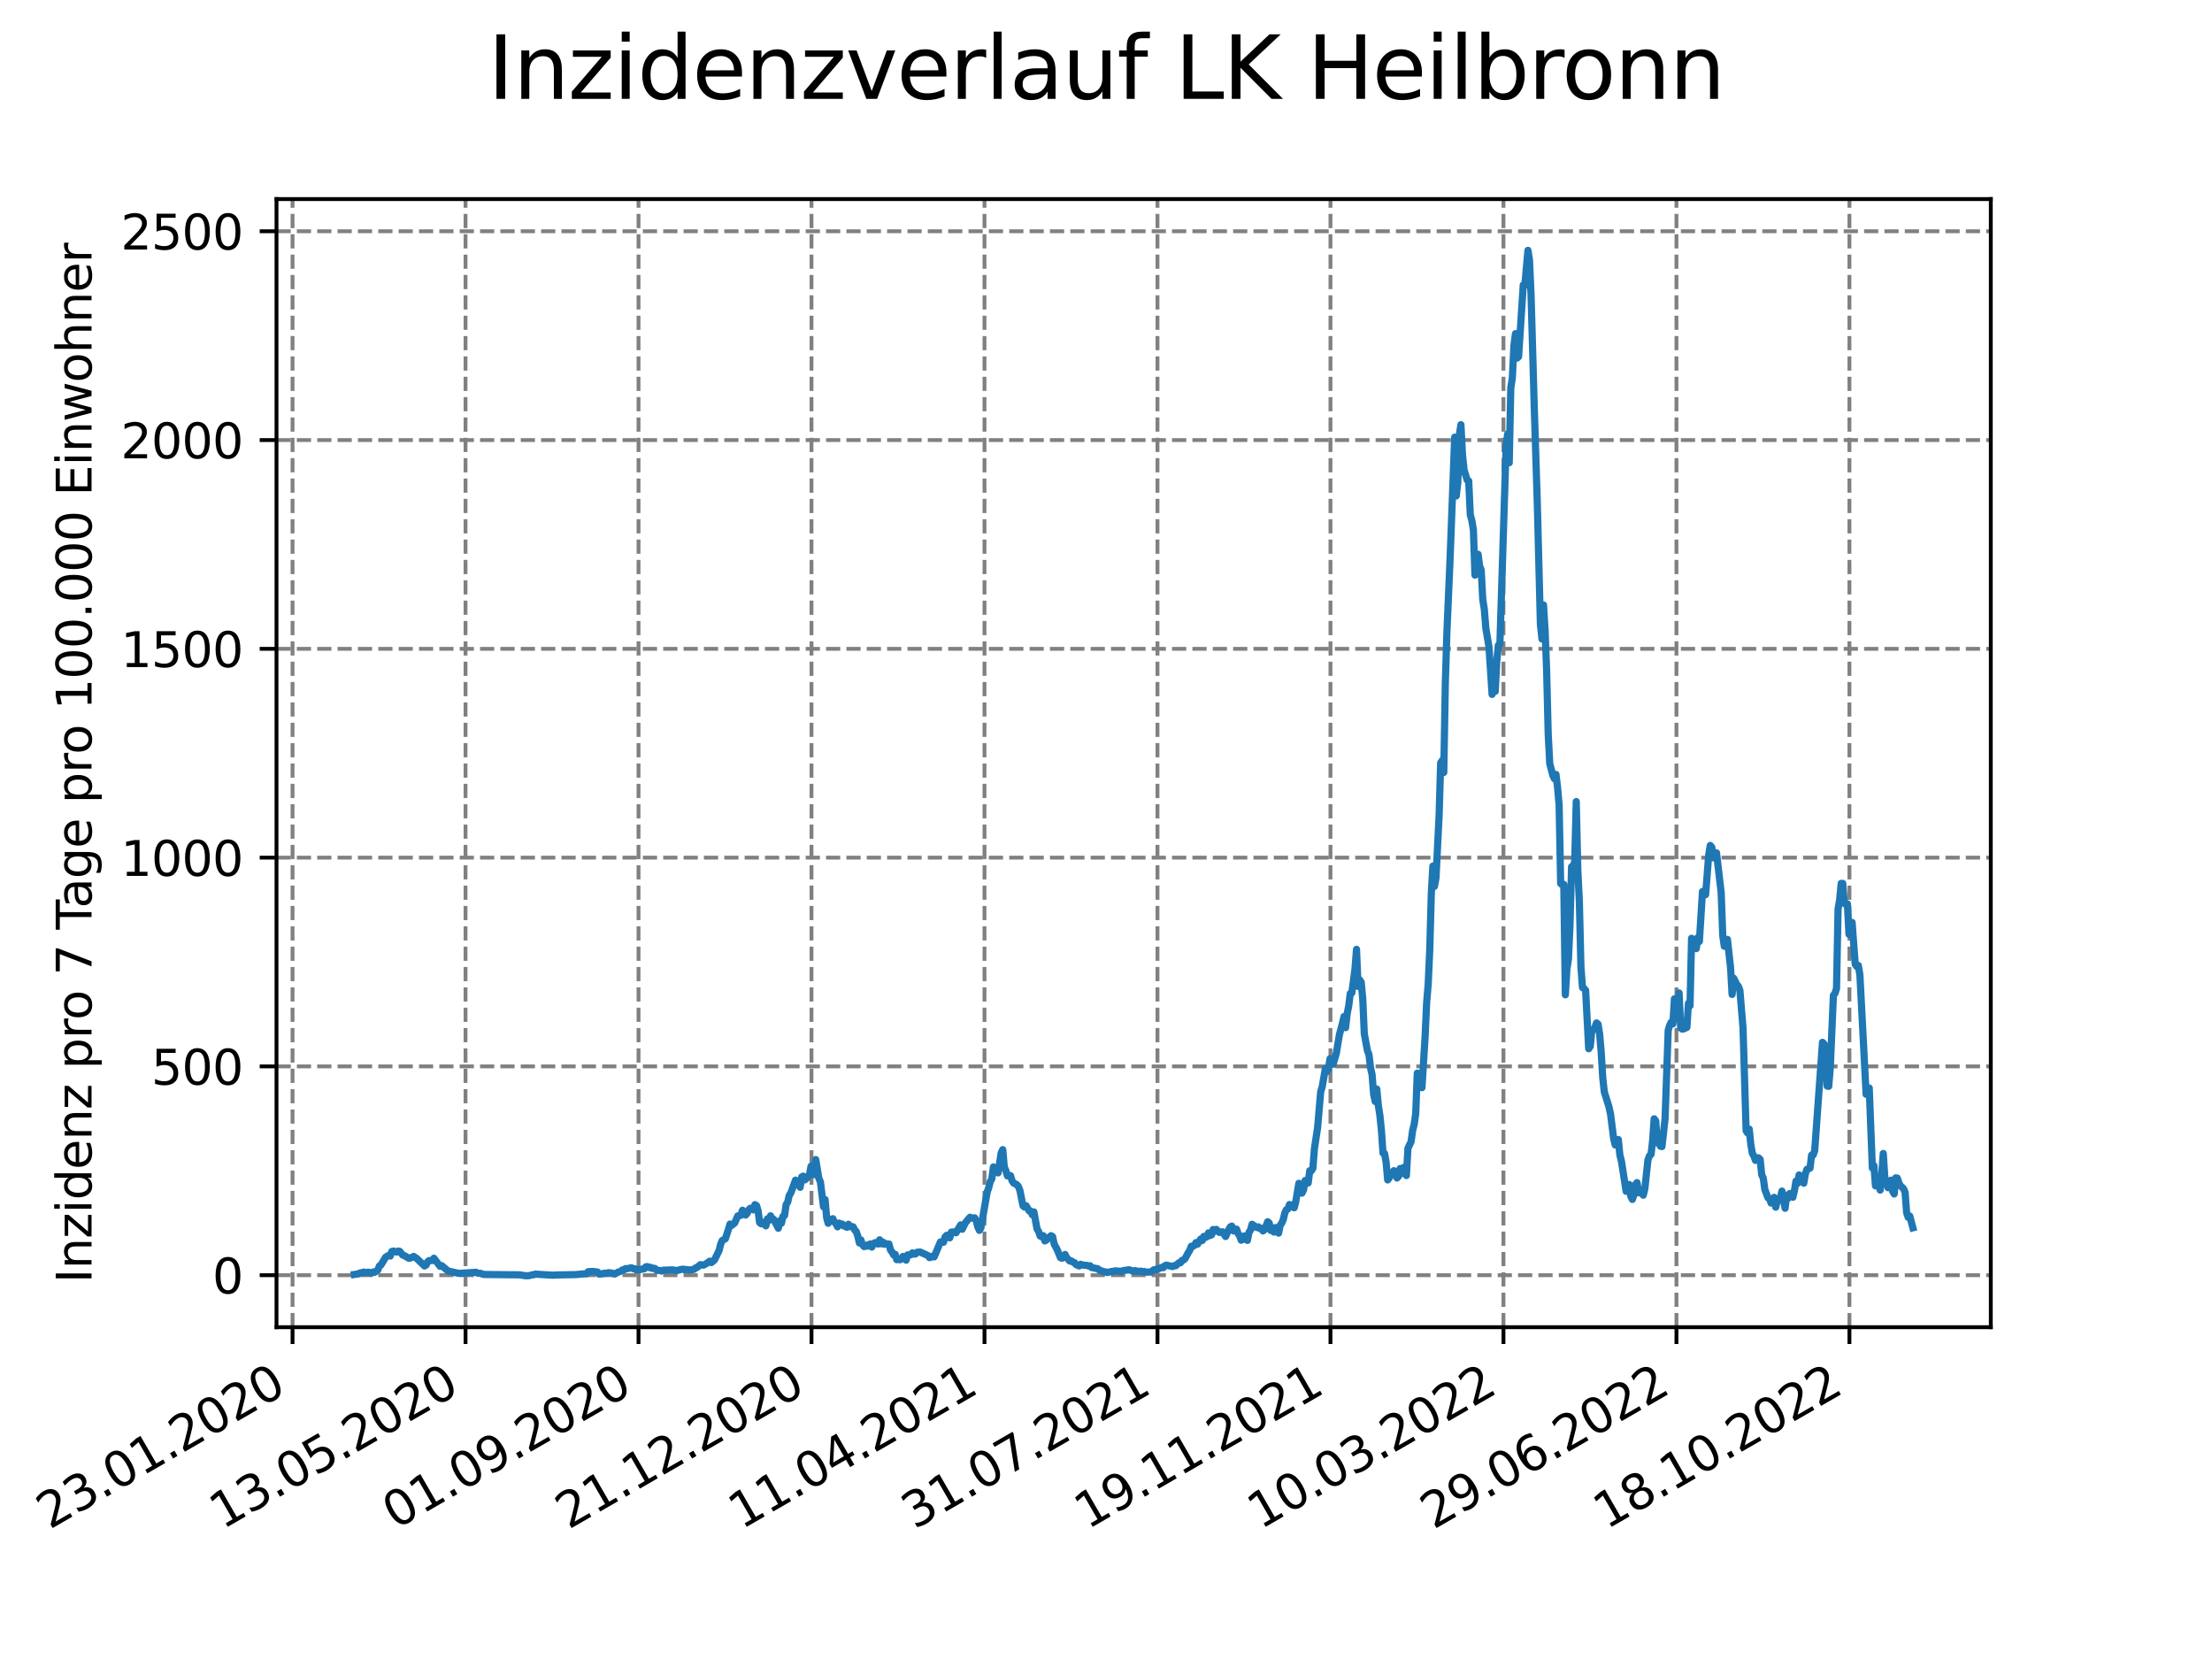 <?xml version="1.0" encoding="utf-8" standalone="no"?>
<!DOCTYPE svg PUBLIC "-//W3C//DTD SVG 1.1//EN"
  "http://www.w3.org/Graphics/SVG/1.1/DTD/svg11.dtd">
<svg xmlns:xlink="http://www.w3.org/1999/xlink" width="460.8pt" height="345.6pt" viewBox="0 0 460.8 345.6" xmlns="http://www.w3.org/2000/svg" version="1.1">
 <defs>
  <style type="text/css">*{stroke-linejoin: round; stroke-linecap: butt}</style>
 </defs>
 <g id="figure_1">
  <g id="patch_1">
   <path d="M 0 345.6 
L 460.8 345.6 
L 460.8 0 
L 0 0 
z
" style="fill: #ffffff"/>
  </g>
  <g id="axes_1">
   <g id="patch_2">
    <path d="M 57.6 276.48 
L 414.72 276.48 
L 414.72 41.472 
L 57.6 41.472 
z
" style="fill: #ffffff"/>
   </g>
   <g id="matplotlib.axis_1">
    <g id="xtick_1">
     <g id="line2d_1">
      <path d="M 60.941 276.48 
L 60.941 41.472 
" clip-path="url(#p6687c21fac)" style="fill: none; stroke-dasharray: 2.96,1.28; stroke-dashoffset: 0; stroke: #808080; stroke-width: 0.8"/>
     </g>
     <g id="line2d_2">
      <defs>
       <path id="mf6ebdfd0e2" d="M 0 0 
L 0 3.5 
" style="stroke: #000000; stroke-width: 0.8"/>
      </defs>
      <g>
       <use xlink:href="#mf6ebdfd0e2" x="60.941" y="276.48" style="stroke: #000000; stroke-width: 0.8"/>
      </g>
     </g>
     <g id="text_1">
      <!-- 23.01.2020 -->
      <g transform="translate(10.316 318.689) rotate(-30) scale(0.1 -0.1)">
       <defs>
        <path id="DejaVuSans-32" d="M 1228 531 
L 3431 531 
L 3431 0 
L 469 0 
L 469 531 
Q 828 903 1448 1529 
Q 2069 2156 2228 2338 
Q 2531 2678 2651 2914 
Q 2772 3150 2772 3378 
Q 2772 3750 2511 3984 
Q 2250 4219 1831 4219 
Q 1534 4219 1204 4116 
Q 875 4013 500 3803 
L 500 4441 
Q 881 4594 1212 4672 
Q 1544 4750 1819 4750 
Q 2544 4750 2975 4387 
Q 3406 4025 3406 3419 
Q 3406 3131 3298 2873 
Q 3191 2616 2906 2266 
Q 2828 2175 2409 1742 
Q 1991 1309 1228 531 
z
" transform="scale(0.016)"/>
        <path id="DejaVuSans-33" d="M 2597 2516 
Q 3050 2419 3304 2112 
Q 3559 1806 3559 1356 
Q 3559 666 3084 287 
Q 2609 -91 1734 -91 
Q 1441 -91 1130 -33 
Q 819 25 488 141 
L 488 750 
Q 750 597 1062 519 
Q 1375 441 1716 441 
Q 2309 441 2620 675 
Q 2931 909 2931 1356 
Q 2931 1769 2642 2001 
Q 2353 2234 1838 2234 
L 1294 2234 
L 1294 2753 
L 1863 2753 
Q 2328 2753 2575 2939 
Q 2822 3125 2822 3475 
Q 2822 3834 2567 4026 
Q 2313 4219 1838 4219 
Q 1578 4219 1281 4162 
Q 984 4106 628 3988 
L 628 4550 
Q 988 4650 1302 4700 
Q 1616 4750 1894 4750 
Q 2613 4750 3031 4423 
Q 3450 4097 3450 3541 
Q 3450 3153 3228 2886 
Q 3006 2619 2597 2516 
z
" transform="scale(0.016)"/>
        <path id="DejaVuSans-2e" d="M 684 794 
L 1344 794 
L 1344 0 
L 684 0 
L 684 794 
z
" transform="scale(0.016)"/>
        <path id="DejaVuSans-30" d="M 2034 4250 
Q 1547 4250 1301 3770 
Q 1056 3291 1056 2328 
Q 1056 1369 1301 889 
Q 1547 409 2034 409 
Q 2525 409 2770 889 
Q 3016 1369 3016 2328 
Q 3016 3291 2770 3770 
Q 2525 4250 2034 4250 
z
M 2034 4750 
Q 2819 4750 3233 4129 
Q 3647 3509 3647 2328 
Q 3647 1150 3233 529 
Q 2819 -91 2034 -91 
Q 1250 -91 836 529 
Q 422 1150 422 2328 
Q 422 3509 836 4129 
Q 1250 4750 2034 4750 
z
" transform="scale(0.016)"/>
        <path id="DejaVuSans-31" d="M 794 531 
L 1825 531 
L 1825 4091 
L 703 3866 
L 703 4441 
L 1819 4666 
L 2450 4666 
L 2450 531 
L 3481 531 
L 3481 0 
L 794 0 
L 794 531 
z
" transform="scale(0.016)"/>
       </defs>
       <use xlink:href="#DejaVuSans-32"/>
       <use xlink:href="#DejaVuSans-33" x="63.623"/>
       <use xlink:href="#DejaVuSans-2e" x="127.246"/>
       <use xlink:href="#DejaVuSans-30" x="159.033"/>
       <use xlink:href="#DejaVuSans-31" x="222.656"/>
       <use xlink:href="#DejaVuSans-2e" x="286.279"/>
       <use xlink:href="#DejaVuSans-32" x="318.066"/>
       <use xlink:href="#DejaVuSans-30" x="381.689"/>
       <use xlink:href="#DejaVuSans-32" x="445.312"/>
       <use xlink:href="#DejaVuSans-30" x="508.936"/>
      </g>
     </g>
    </g>
    <g id="xtick_2">
     <g id="line2d_3">
      <path d="M 96.978 276.48 
L 96.978 41.472 
" clip-path="url(#p6687c21fac)" style="fill: none; stroke-dasharray: 2.96,1.28; stroke-dashoffset: 0; stroke: #808080; stroke-width: 0.8"/>
     </g>
     <g id="line2d_4">
      <g>
       <use xlink:href="#mf6ebdfd0e2" x="96.978" y="276.48" style="stroke: #000000; stroke-width: 0.8"/>
      </g>
     </g>
     <g id="text_2">
      <!-- 13.05.2020 -->
      <g transform="translate(46.353 318.689) rotate(-30) scale(0.1 -0.1)">
       <defs>
        <path id="DejaVuSans-35" d="M 691 4666 
L 3169 4666 
L 3169 4134 
L 1269 4134 
L 1269 2991 
Q 1406 3038 1543 3061 
Q 1681 3084 1819 3084 
Q 2600 3084 3056 2656 
Q 3513 2228 3513 1497 
Q 3513 744 3044 326 
Q 2575 -91 1722 -91 
Q 1428 -91 1123 -41 
Q 819 9 494 109 
L 494 744 
Q 775 591 1075 516 
Q 1375 441 1709 441 
Q 2250 441 2565 725 
Q 2881 1009 2881 1497 
Q 2881 1984 2565 2268 
Q 2250 2553 1709 2553 
Q 1456 2553 1204 2497 
Q 953 2441 691 2322 
L 691 4666 
z
" transform="scale(0.016)"/>
       </defs>
       <use xlink:href="#DejaVuSans-31"/>
       <use xlink:href="#DejaVuSans-33" x="63.623"/>
       <use xlink:href="#DejaVuSans-2e" x="127.246"/>
       <use xlink:href="#DejaVuSans-30" x="159.033"/>
       <use xlink:href="#DejaVuSans-35" x="222.656"/>
       <use xlink:href="#DejaVuSans-2e" x="286.279"/>
       <use xlink:href="#DejaVuSans-32" x="318.066"/>
       <use xlink:href="#DejaVuSans-30" x="381.689"/>
       <use xlink:href="#DejaVuSans-32" x="445.312"/>
       <use xlink:href="#DejaVuSans-30" x="508.936"/>
      </g>
     </g>
    </g>
    <g id="xtick_3">
     <g id="line2d_5">
      <path d="M 133.015 276.48 
L 133.015 41.472 
" clip-path="url(#p6687c21fac)" style="fill: none; stroke-dasharray: 2.96,1.28; stroke-dashoffset: 0; stroke: #808080; stroke-width: 0.8"/>
     </g>
     <g id="line2d_6">
      <g>
       <use xlink:href="#mf6ebdfd0e2" x="133.015" y="276.48" style="stroke: #000000; stroke-width: 0.8"/>
      </g>
     </g>
     <g id="text_3">
      <!-- 01.09.2020 -->
      <g transform="translate(82.389 318.689) rotate(-30) scale(0.1 -0.1)">
       <defs>
        <path id="DejaVuSans-39" d="M 703 97 
L 703 672 
Q 941 559 1184 500 
Q 1428 441 1663 441 
Q 2288 441 2617 861 
Q 2947 1281 2994 2138 
Q 2813 1869 2534 1725 
Q 2256 1581 1919 1581 
Q 1219 1581 811 2004 
Q 403 2428 403 3163 
Q 403 3881 828 4315 
Q 1253 4750 1959 4750 
Q 2769 4750 3195 4129 
Q 3622 3509 3622 2328 
Q 3622 1225 3098 567 
Q 2575 -91 1691 -91 
Q 1453 -91 1209 -44 
Q 966 3 703 97 
z
M 1959 2075 
Q 2384 2075 2632 2365 
Q 2881 2656 2881 3163 
Q 2881 3666 2632 3958 
Q 2384 4250 1959 4250 
Q 1534 4250 1286 3958 
Q 1038 3666 1038 3163 
Q 1038 2656 1286 2365 
Q 1534 2075 1959 2075 
z
" transform="scale(0.016)"/>
       </defs>
       <use xlink:href="#DejaVuSans-30"/>
       <use xlink:href="#DejaVuSans-31" x="63.623"/>
       <use xlink:href="#DejaVuSans-2e" x="127.246"/>
       <use xlink:href="#DejaVuSans-30" x="159.033"/>
       <use xlink:href="#DejaVuSans-39" x="222.656"/>
       <use xlink:href="#DejaVuSans-2e" x="286.279"/>
       <use xlink:href="#DejaVuSans-32" x="318.066"/>
       <use xlink:href="#DejaVuSans-30" x="381.689"/>
       <use xlink:href="#DejaVuSans-32" x="445.312"/>
       <use xlink:href="#DejaVuSans-30" x="508.936"/>
      </g>
     </g>
    </g>
    <g id="xtick_4">
     <g id="line2d_7">
      <path d="M 169.051 276.48 
L 169.051 41.472 
" clip-path="url(#p6687c21fac)" style="fill: none; stroke-dasharray: 2.96,1.28; stroke-dashoffset: 0; stroke: #808080; stroke-width: 0.8"/>
     </g>
     <g id="line2d_8">
      <g>
       <use xlink:href="#mf6ebdfd0e2" x="169.051" y="276.48" style="stroke: #000000; stroke-width: 0.8"/>
      </g>
     </g>
     <g id="text_4">
      <!-- 21.12.2020 -->
      <g transform="translate(118.426 318.689) rotate(-30) scale(0.1 -0.1)">
       <use xlink:href="#DejaVuSans-32"/>
       <use xlink:href="#DejaVuSans-31" x="63.623"/>
       <use xlink:href="#DejaVuSans-2e" x="127.246"/>
       <use xlink:href="#DejaVuSans-31" x="159.033"/>
       <use xlink:href="#DejaVuSans-32" x="222.656"/>
       <use xlink:href="#DejaVuSans-2e" x="286.279"/>
       <use xlink:href="#DejaVuSans-32" x="318.066"/>
       <use xlink:href="#DejaVuSans-30" x="381.689"/>
       <use xlink:href="#DejaVuSans-32" x="445.312"/>
       <use xlink:href="#DejaVuSans-30" x="508.936"/>
      </g>
     </g>
    </g>
    <g id="xtick_5">
     <g id="line2d_9">
      <path d="M 205.088 276.48 
L 205.088 41.472 
" clip-path="url(#p6687c21fac)" style="fill: none; stroke-dasharray: 2.96,1.28; stroke-dashoffset: 0; stroke: #808080; stroke-width: 0.8"/>
     </g>
     <g id="line2d_10">
      <g>
       <use xlink:href="#mf6ebdfd0e2" x="205.088" y="276.48" style="stroke: #000000; stroke-width: 0.8"/>
      </g>
     </g>
     <g id="text_5">
      <!-- 11.04.2021 -->
      <g transform="translate(154.463 318.689) rotate(-30) scale(0.1 -0.1)">
       <defs>
        <path id="DejaVuSans-34" d="M 2419 4116 
L 825 1625 
L 2419 1625 
L 2419 4116 
z
M 2253 4666 
L 3047 4666 
L 3047 1625 
L 3713 1625 
L 3713 1100 
L 3047 1100 
L 3047 0 
L 2419 0 
L 2419 1100 
L 313 1100 
L 313 1709 
L 2253 4666 
z
" transform="scale(0.016)"/>
       </defs>
       <use xlink:href="#DejaVuSans-31"/>
       <use xlink:href="#DejaVuSans-31" x="63.623"/>
       <use xlink:href="#DejaVuSans-2e" x="127.246"/>
       <use xlink:href="#DejaVuSans-30" x="159.033"/>
       <use xlink:href="#DejaVuSans-34" x="222.656"/>
       <use xlink:href="#DejaVuSans-2e" x="286.279"/>
       <use xlink:href="#DejaVuSans-32" x="318.066"/>
       <use xlink:href="#DejaVuSans-30" x="381.689"/>
       <use xlink:href="#DejaVuSans-32" x="445.312"/>
       <use xlink:href="#DejaVuSans-31" x="508.936"/>
      </g>
     </g>
    </g>
    <g id="xtick_6">
     <g id="line2d_11">
      <path d="M 241.125 276.48 
L 241.125 41.472 
" clip-path="url(#p6687c21fac)" style="fill: none; stroke-dasharray: 2.96,1.28; stroke-dashoffset: 0; stroke: #808080; stroke-width: 0.8"/>
     </g>
     <g id="line2d_12">
      <g>
       <use xlink:href="#mf6ebdfd0e2" x="241.125" y="276.48" style="stroke: #000000; stroke-width: 0.8"/>
      </g>
     </g>
     <g id="text_6">
      <!-- 31.07.2021 -->
      <g transform="translate(190.499 318.689) rotate(-30) scale(0.1 -0.1)">
       <defs>
        <path id="DejaVuSans-37" d="M 525 4666 
L 3525 4666 
L 3525 4397 
L 1831 0 
L 1172 0 
L 2766 4134 
L 525 4134 
L 525 4666 
z
" transform="scale(0.016)"/>
       </defs>
       <use xlink:href="#DejaVuSans-33"/>
       <use xlink:href="#DejaVuSans-31" x="63.623"/>
       <use xlink:href="#DejaVuSans-2e" x="127.246"/>
       <use xlink:href="#DejaVuSans-30" x="159.033"/>
       <use xlink:href="#DejaVuSans-37" x="222.656"/>
       <use xlink:href="#DejaVuSans-2e" x="286.279"/>
       <use xlink:href="#DejaVuSans-32" x="318.066"/>
       <use xlink:href="#DejaVuSans-30" x="381.689"/>
       <use xlink:href="#DejaVuSans-32" x="445.312"/>
       <use xlink:href="#DejaVuSans-31" x="508.936"/>
      </g>
     </g>
    </g>
    <g id="xtick_7">
     <g id="line2d_13">
      <path d="M 277.161 276.48 
L 277.161 41.472 
" clip-path="url(#p6687c21fac)" style="fill: none; stroke-dasharray: 2.96,1.28; stroke-dashoffset: 0; stroke: #808080; stroke-width: 0.8"/>
     </g>
     <g id="line2d_14">
      <g>
       <use xlink:href="#mf6ebdfd0e2" x="277.161" y="276.48" style="stroke: #000000; stroke-width: 0.8"/>
      </g>
     </g>
     <g id="text_7">
      <!-- 19.11.2021 -->
      <g transform="translate(226.536 318.689) rotate(-30) scale(0.1 -0.1)">
       <use xlink:href="#DejaVuSans-31"/>
       <use xlink:href="#DejaVuSans-39" x="63.623"/>
       <use xlink:href="#DejaVuSans-2e" x="127.246"/>
       <use xlink:href="#DejaVuSans-31" x="159.033"/>
       <use xlink:href="#DejaVuSans-31" x="222.656"/>
       <use xlink:href="#DejaVuSans-2e" x="286.279"/>
       <use xlink:href="#DejaVuSans-32" x="318.066"/>
       <use xlink:href="#DejaVuSans-30" x="381.689"/>
       <use xlink:href="#DejaVuSans-32" x="445.312"/>
       <use xlink:href="#DejaVuSans-31" x="508.936"/>
      </g>
     </g>
    </g>
    <g id="xtick_8">
     <g id="line2d_15">
      <path d="M 313.198 276.48 
L 313.198 41.472 
" clip-path="url(#p6687c21fac)" style="fill: none; stroke-dasharray: 2.96,1.28; stroke-dashoffset: 0; stroke: #808080; stroke-width: 0.8"/>
     </g>
     <g id="line2d_16">
      <g>
       <use xlink:href="#mf6ebdfd0e2" x="313.198" y="276.48" style="stroke: #000000; stroke-width: 0.8"/>
      </g>
     </g>
     <g id="text_8">
      <!-- 10.03.2022 -->
      <g transform="translate(262.573 318.689) rotate(-30) scale(0.1 -0.1)">
       <use xlink:href="#DejaVuSans-31"/>
       <use xlink:href="#DejaVuSans-30" x="63.623"/>
       <use xlink:href="#DejaVuSans-2e" x="127.246"/>
       <use xlink:href="#DejaVuSans-30" x="159.033"/>
       <use xlink:href="#DejaVuSans-33" x="222.656"/>
       <use xlink:href="#DejaVuSans-2e" x="286.279"/>
       <use xlink:href="#DejaVuSans-32" x="318.066"/>
       <use xlink:href="#DejaVuSans-30" x="381.689"/>
       <use xlink:href="#DejaVuSans-32" x="445.312"/>
       <use xlink:href="#DejaVuSans-32" x="508.936"/>
      </g>
     </g>
    </g>
    <g id="xtick_9">
     <g id="line2d_17">
      <path d="M 349.234 276.48 
L 349.234 41.472 
" clip-path="url(#p6687c21fac)" style="fill: none; stroke-dasharray: 2.96,1.28; stroke-dashoffset: 0; stroke: #808080; stroke-width: 0.8"/>
     </g>
     <g id="line2d_18">
      <g>
       <use xlink:href="#mf6ebdfd0e2" x="349.234" y="276.48" style="stroke: #000000; stroke-width: 0.8"/>
      </g>
     </g>
     <g id="text_9">
      <!-- 29.06.2022 -->
      <g transform="translate(298.609 318.689) rotate(-30) scale(0.1 -0.1)">
       <defs>
        <path id="DejaVuSans-36" d="M 2113 2584 
Q 1688 2584 1439 2293 
Q 1191 2003 1191 1497 
Q 1191 994 1439 701 
Q 1688 409 2113 409 
Q 2538 409 2786 701 
Q 3034 994 3034 1497 
Q 3034 2003 2786 2293 
Q 2538 2584 2113 2584 
z
M 3366 4563 
L 3366 3988 
Q 3128 4100 2886 4159 
Q 2644 4219 2406 4219 
Q 1781 4219 1451 3797 
Q 1122 3375 1075 2522 
Q 1259 2794 1537 2939 
Q 1816 3084 2150 3084 
Q 2853 3084 3261 2657 
Q 3669 2231 3669 1497 
Q 3669 778 3244 343 
Q 2819 -91 2113 -91 
Q 1303 -91 875 529 
Q 447 1150 447 2328 
Q 447 3434 972 4092 
Q 1497 4750 2381 4750 
Q 2619 4750 2861 4703 
Q 3103 4656 3366 4563 
z
" transform="scale(0.016)"/>
       </defs>
       <use xlink:href="#DejaVuSans-32"/>
       <use xlink:href="#DejaVuSans-39" x="63.623"/>
       <use xlink:href="#DejaVuSans-2e" x="127.246"/>
       <use xlink:href="#DejaVuSans-30" x="159.033"/>
       <use xlink:href="#DejaVuSans-36" x="222.656"/>
       <use xlink:href="#DejaVuSans-2e" x="286.279"/>
       <use xlink:href="#DejaVuSans-32" x="318.066"/>
       <use xlink:href="#DejaVuSans-30" x="381.689"/>
       <use xlink:href="#DejaVuSans-32" x="445.312"/>
       <use xlink:href="#DejaVuSans-32" x="508.936"/>
      </g>
     </g>
    </g>
    <g id="xtick_10">
     <g id="line2d_19">
      <path d="M 385.271 276.48 
L 385.271 41.472 
" clip-path="url(#p6687c21fac)" style="fill: none; stroke-dasharray: 2.96,1.28; stroke-dashoffset: 0; stroke: #808080; stroke-width: 0.8"/>
     </g>
     <g id="line2d_20">
      <g>
       <use xlink:href="#mf6ebdfd0e2" x="385.271" y="276.48" style="stroke: #000000; stroke-width: 0.8"/>
      </g>
     </g>
     <g id="text_10">
      <!-- 18.10.2022 -->
      <g transform="translate(334.646 318.689) rotate(-30) scale(0.1 -0.1)">
       <defs>
        <path id="DejaVuSans-38" d="M 2034 2216 
Q 1584 2216 1326 1975 
Q 1069 1734 1069 1313 
Q 1069 891 1326 650 
Q 1584 409 2034 409 
Q 2484 409 2743 651 
Q 3003 894 3003 1313 
Q 3003 1734 2745 1975 
Q 2488 2216 2034 2216 
z
M 1403 2484 
Q 997 2584 770 2862 
Q 544 3141 544 3541 
Q 544 4100 942 4425 
Q 1341 4750 2034 4750 
Q 2731 4750 3128 4425 
Q 3525 4100 3525 3541 
Q 3525 3141 3298 2862 
Q 3072 2584 2669 2484 
Q 3125 2378 3379 2068 
Q 3634 1759 3634 1313 
Q 3634 634 3220 271 
Q 2806 -91 2034 -91 
Q 1263 -91 848 271 
Q 434 634 434 1313 
Q 434 1759 690 2068 
Q 947 2378 1403 2484 
z
M 1172 3481 
Q 1172 3119 1398 2916 
Q 1625 2713 2034 2713 
Q 2441 2713 2670 2916 
Q 2900 3119 2900 3481 
Q 2900 3844 2670 4047 
Q 2441 4250 2034 4250 
Q 1625 4250 1398 4047 
Q 1172 3844 1172 3481 
z
" transform="scale(0.016)"/>
       </defs>
       <use xlink:href="#DejaVuSans-31"/>
       <use xlink:href="#DejaVuSans-38" x="63.623"/>
       <use xlink:href="#DejaVuSans-2e" x="127.246"/>
       <use xlink:href="#DejaVuSans-31" x="159.033"/>
       <use xlink:href="#DejaVuSans-30" x="222.656"/>
       <use xlink:href="#DejaVuSans-2e" x="286.279"/>
       <use xlink:href="#DejaVuSans-32" x="318.066"/>
       <use xlink:href="#DejaVuSans-30" x="381.689"/>
       <use xlink:href="#DejaVuSans-32" x="445.312"/>
       <use xlink:href="#DejaVuSans-32" x="508.936"/>
      </g>
     </g>
    </g>
   </g>
   <g id="matplotlib.axis_2">
    <g id="ytick_1">
     <g id="line2d_21">
      <path d="M 57.6 265.646 
L 414.72 265.646 
" clip-path="url(#p6687c21fac)" style="fill: none; stroke-dasharray: 2.96,1.28; stroke-dashoffset: 0; stroke: #808080; stroke-width: 0.8"/>
     </g>
     <g id="line2d_22">
      <defs>
       <path id="m92a3083ba2" d="M 0 0 
L -3.5 0 
" style="stroke: #000000; stroke-width: 0.8"/>
      </defs>
      <g>
       <use xlink:href="#m92a3083ba2" x="57.6" y="265.646" style="stroke: #000000; stroke-width: 0.8"/>
      </g>
     </g>
     <g id="text_11">
      <!-- 0 -->
      <g transform="translate(44.237 269.446) scale(0.1 -0.1)">
       <use xlink:href="#DejaVuSans-30"/>
      </g>
     </g>
    </g>
    <g id="ytick_2">
     <g id="line2d_23">
      <path d="M 57.6 222.153 
L 414.72 222.153 
" clip-path="url(#p6687c21fac)" style="fill: none; stroke-dasharray: 2.96,1.28; stroke-dashoffset: 0; stroke: #808080; stroke-width: 0.8"/>
     </g>
     <g id="line2d_24">
      <g>
       <use xlink:href="#m92a3083ba2" x="57.6" y="222.153" style="stroke: #000000; stroke-width: 0.8"/>
      </g>
     </g>
     <g id="text_12">
      <!-- 500 -->
      <g transform="translate(31.512 225.952) scale(0.1 -0.1)">
       <use xlink:href="#DejaVuSans-35"/>
       <use xlink:href="#DejaVuSans-30" x="63.623"/>
       <use xlink:href="#DejaVuSans-30" x="127.246"/>
      </g>
     </g>
    </g>
    <g id="ytick_3">
     <g id="line2d_25">
      <path d="M 57.6 178.659 
L 414.72 178.659 
" clip-path="url(#p6687c21fac)" style="fill: none; stroke-dasharray: 2.96,1.28; stroke-dashoffset: 0; stroke: #808080; stroke-width: 0.8"/>
     </g>
     <g id="line2d_26">
      <g>
       <use xlink:href="#m92a3083ba2" x="57.6" y="178.659" style="stroke: #000000; stroke-width: 0.8"/>
      </g>
     </g>
     <g id="text_13">
      <!-- 1000 -->
      <g transform="translate(25.15 182.459) scale(0.1 -0.1)">
       <use xlink:href="#DejaVuSans-31"/>
       <use xlink:href="#DejaVuSans-30" x="63.623"/>
       <use xlink:href="#DejaVuSans-30" x="127.246"/>
       <use xlink:href="#DejaVuSans-30" x="190.869"/>
      </g>
     </g>
    </g>
    <g id="ytick_4">
     <g id="line2d_27">
      <path d="M 57.6 135.166 
L 414.72 135.166 
" clip-path="url(#p6687c21fac)" style="fill: none; stroke-dasharray: 2.96,1.28; stroke-dashoffset: 0; stroke: #808080; stroke-width: 0.8"/>
     </g>
     <g id="line2d_28">
      <g>
       <use xlink:href="#m92a3083ba2" x="57.6" y="135.166" style="stroke: #000000; stroke-width: 0.8"/>
      </g>
     </g>
     <g id="text_14">
      <!-- 1500 -->
      <g transform="translate(25.15 138.965) scale(0.1 -0.1)">
       <use xlink:href="#DejaVuSans-31"/>
       <use xlink:href="#DejaVuSans-35" x="63.623"/>
       <use xlink:href="#DejaVuSans-30" x="127.246"/>
       <use xlink:href="#DejaVuSans-30" x="190.869"/>
      </g>
     </g>
    </g>
    <g id="ytick_5">
     <g id="line2d_29">
      <path d="M 57.6 91.673 
L 414.72 91.673 
" clip-path="url(#p6687c21fac)" style="fill: none; stroke-dasharray: 2.96,1.28; stroke-dashoffset: 0; stroke: #808080; stroke-width: 0.8"/>
     </g>
     <g id="line2d_30">
      <g>
       <use xlink:href="#m92a3083ba2" x="57.6" y="91.673" style="stroke: #000000; stroke-width: 0.8"/>
      </g>
     </g>
     <g id="text_15">
      <!-- 2000 -->
      <g transform="translate(25.15 95.472) scale(0.1 -0.1)">
       <use xlink:href="#DejaVuSans-32"/>
       <use xlink:href="#DejaVuSans-30" x="63.623"/>
       <use xlink:href="#DejaVuSans-30" x="127.246"/>
       <use xlink:href="#DejaVuSans-30" x="190.869"/>
      </g>
     </g>
    </g>
    <g id="ytick_6">
     <g id="line2d_31">
      <path d="M 57.6 48.179 
L 414.72 48.179 
" clip-path="url(#p6687c21fac)" style="fill: none; stroke-dasharray: 2.96,1.28; stroke-dashoffset: 0; stroke: #808080; stroke-width: 0.8"/>
     </g>
     <g id="line2d_32">
      <g>
       <use xlink:href="#m92a3083ba2" x="57.6" y="48.179" style="stroke: #000000; stroke-width: 0.8"/>
      </g>
     </g>
     <g id="text_16">
      <!-- 2500 -->
      <g transform="translate(25.15 51.979) scale(0.1 -0.1)">
       <use xlink:href="#DejaVuSans-32"/>
       <use xlink:href="#DejaVuSans-35" x="63.623"/>
       <use xlink:href="#DejaVuSans-30" x="127.246"/>
       <use xlink:href="#DejaVuSans-30" x="190.869"/>
      </g>
     </g>
    </g>
    <g id="text_17">
     <!-- Inzidenz pro 7 Tage pro 100.000 Einwohner -->
     <g transform="translate(19.07 267.301) rotate(-90) scale(0.1 -0.1)">
      <defs>
       <path id="DejaVuSans-49" d="M 628 4666 
L 1259 4666 
L 1259 0 
L 628 0 
L 628 4666 
z
" transform="scale(0.016)"/>
       <path id="DejaVuSans-6e" d="M 3513 2113 
L 3513 0 
L 2938 0 
L 2938 2094 
Q 2938 2591 2744 2837 
Q 2550 3084 2163 3084 
Q 1697 3084 1428 2787 
Q 1159 2491 1159 1978 
L 1159 0 
L 581 0 
L 581 3500 
L 1159 3500 
L 1159 2956 
Q 1366 3272 1645 3428 
Q 1925 3584 2291 3584 
Q 2894 3584 3203 3211 
Q 3513 2838 3513 2113 
z
" transform="scale(0.016)"/>
       <path id="DejaVuSans-7a" d="M 353 3500 
L 3084 3500 
L 3084 2975 
L 922 459 
L 3084 459 
L 3084 0 
L 275 0 
L 275 525 
L 2438 3041 
L 353 3041 
L 353 3500 
z
" transform="scale(0.016)"/>
       <path id="DejaVuSans-69" d="M 603 3500 
L 1178 3500 
L 1178 0 
L 603 0 
L 603 3500 
z
M 603 4863 
L 1178 4863 
L 1178 4134 
L 603 4134 
L 603 4863 
z
" transform="scale(0.016)"/>
       <path id="DejaVuSans-64" d="M 2906 2969 
L 2906 4863 
L 3481 4863 
L 3481 0 
L 2906 0 
L 2906 525 
Q 2725 213 2448 61 
Q 2172 -91 1784 -91 
Q 1150 -91 751 415 
Q 353 922 353 1747 
Q 353 2572 751 3078 
Q 1150 3584 1784 3584 
Q 2172 3584 2448 3432 
Q 2725 3281 2906 2969 
z
M 947 1747 
Q 947 1113 1208 752 
Q 1469 391 1925 391 
Q 2381 391 2643 752 
Q 2906 1113 2906 1747 
Q 2906 2381 2643 2742 
Q 2381 3103 1925 3103 
Q 1469 3103 1208 2742 
Q 947 2381 947 1747 
z
" transform="scale(0.016)"/>
       <path id="DejaVuSans-65" d="M 3597 1894 
L 3597 1613 
L 953 1613 
Q 991 1019 1311 708 
Q 1631 397 2203 397 
Q 2534 397 2845 478 
Q 3156 559 3463 722 
L 3463 178 
Q 3153 47 2828 -22 
Q 2503 -91 2169 -91 
Q 1331 -91 842 396 
Q 353 884 353 1716 
Q 353 2575 817 3079 
Q 1281 3584 2069 3584 
Q 2775 3584 3186 3129 
Q 3597 2675 3597 1894 
z
M 3022 2063 
Q 3016 2534 2758 2815 
Q 2500 3097 2075 3097 
Q 1594 3097 1305 2825 
Q 1016 2553 972 2059 
L 3022 2063 
z
" transform="scale(0.016)"/>
       <path id="DejaVuSans-20" transform="scale(0.016)"/>
       <path id="DejaVuSans-70" d="M 1159 525 
L 1159 -1331 
L 581 -1331 
L 581 3500 
L 1159 3500 
L 1159 2969 
Q 1341 3281 1617 3432 
Q 1894 3584 2278 3584 
Q 2916 3584 3314 3078 
Q 3713 2572 3713 1747 
Q 3713 922 3314 415 
Q 2916 -91 2278 -91 
Q 1894 -91 1617 61 
Q 1341 213 1159 525 
z
M 3116 1747 
Q 3116 2381 2855 2742 
Q 2594 3103 2138 3103 
Q 1681 3103 1420 2742 
Q 1159 2381 1159 1747 
Q 1159 1113 1420 752 
Q 1681 391 2138 391 
Q 2594 391 2855 752 
Q 3116 1113 3116 1747 
z
" transform="scale(0.016)"/>
       <path id="DejaVuSans-72" d="M 2631 2963 
Q 2534 3019 2420 3045 
Q 2306 3072 2169 3072 
Q 1681 3072 1420 2755 
Q 1159 2438 1159 1844 
L 1159 0 
L 581 0 
L 581 3500 
L 1159 3500 
L 1159 2956 
Q 1341 3275 1631 3429 
Q 1922 3584 2338 3584 
Q 2397 3584 2469 3576 
Q 2541 3569 2628 3553 
L 2631 2963 
z
" transform="scale(0.016)"/>
       <path id="DejaVuSans-6f" d="M 1959 3097 
Q 1497 3097 1228 2736 
Q 959 2375 959 1747 
Q 959 1119 1226 758 
Q 1494 397 1959 397 
Q 2419 397 2687 759 
Q 2956 1122 2956 1747 
Q 2956 2369 2687 2733 
Q 2419 3097 1959 3097 
z
M 1959 3584 
Q 2709 3584 3137 3096 
Q 3566 2609 3566 1747 
Q 3566 888 3137 398 
Q 2709 -91 1959 -91 
Q 1206 -91 779 398 
Q 353 888 353 1747 
Q 353 2609 779 3096 
Q 1206 3584 1959 3584 
z
" transform="scale(0.016)"/>
       <path id="DejaVuSans-54" d="M -19 4666 
L 3928 4666 
L 3928 4134 
L 2272 4134 
L 2272 0 
L 1638 0 
L 1638 4134 
L -19 4134 
L -19 4666 
z
" transform="scale(0.016)"/>
       <path id="DejaVuSans-61" d="M 2194 1759 
Q 1497 1759 1228 1600 
Q 959 1441 959 1056 
Q 959 750 1161 570 
Q 1363 391 1709 391 
Q 2188 391 2477 730 
Q 2766 1069 2766 1631 
L 2766 1759 
L 2194 1759 
z
M 3341 1997 
L 3341 0 
L 2766 0 
L 2766 531 
Q 2569 213 2275 61 
Q 1981 -91 1556 -91 
Q 1019 -91 701 211 
Q 384 513 384 1019 
Q 384 1609 779 1909 
Q 1175 2209 1959 2209 
L 2766 2209 
L 2766 2266 
Q 2766 2663 2505 2880 
Q 2244 3097 1772 3097 
Q 1472 3097 1187 3025 
Q 903 2953 641 2809 
L 641 3341 
Q 956 3463 1253 3523 
Q 1550 3584 1831 3584 
Q 2591 3584 2966 3190 
Q 3341 2797 3341 1997 
z
" transform="scale(0.016)"/>
       <path id="DejaVuSans-67" d="M 2906 1791 
Q 2906 2416 2648 2759 
Q 2391 3103 1925 3103 
Q 1463 3103 1205 2759 
Q 947 2416 947 1791 
Q 947 1169 1205 825 
Q 1463 481 1925 481 
Q 2391 481 2648 825 
Q 2906 1169 2906 1791 
z
M 3481 434 
Q 3481 -459 3084 -895 
Q 2688 -1331 1869 -1331 
Q 1566 -1331 1297 -1286 
Q 1028 -1241 775 -1147 
L 775 -588 
Q 1028 -725 1275 -790 
Q 1522 -856 1778 -856 
Q 2344 -856 2625 -561 
Q 2906 -266 2906 331 
L 2906 616 
Q 2728 306 2450 153 
Q 2172 0 1784 0 
Q 1141 0 747 490 
Q 353 981 353 1791 
Q 353 2603 747 3093 
Q 1141 3584 1784 3584 
Q 2172 3584 2450 3431 
Q 2728 3278 2906 2969 
L 2906 3500 
L 3481 3500 
L 3481 434 
z
" transform="scale(0.016)"/>
       <path id="DejaVuSans-45" d="M 628 4666 
L 3578 4666 
L 3578 4134 
L 1259 4134 
L 1259 2753 
L 3481 2753 
L 3481 2222 
L 1259 2222 
L 1259 531 
L 3634 531 
L 3634 0 
L 628 0 
L 628 4666 
z
" transform="scale(0.016)"/>
       <path id="DejaVuSans-77" d="M 269 3500 
L 844 3500 
L 1563 769 
L 2278 3500 
L 2956 3500 
L 3675 769 
L 4391 3500 
L 4966 3500 
L 4050 0 
L 3372 0 
L 2619 2869 
L 1863 0 
L 1184 0 
L 269 3500 
z
" transform="scale(0.016)"/>
       <path id="DejaVuSans-68" d="M 3513 2113 
L 3513 0 
L 2938 0 
L 2938 2094 
Q 2938 2591 2744 2837 
Q 2550 3084 2163 3084 
Q 1697 3084 1428 2787 
Q 1159 2491 1159 1978 
L 1159 0 
L 581 0 
L 581 4863 
L 1159 4863 
L 1159 2956 
Q 1366 3272 1645 3428 
Q 1925 3584 2291 3584 
Q 2894 3584 3203 3211 
Q 3513 2838 3513 2113 
z
" transform="scale(0.016)"/>
      </defs>
      <use xlink:href="#DejaVuSans-49"/>
      <use xlink:href="#DejaVuSans-6e" x="29.492"/>
      <use xlink:href="#DejaVuSans-7a" x="92.871"/>
      <use xlink:href="#DejaVuSans-69" x="145.361"/>
      <use xlink:href="#DejaVuSans-64" x="173.145"/>
      <use xlink:href="#DejaVuSans-65" x="236.621"/>
      <use xlink:href="#DejaVuSans-6e" x="298.145"/>
      <use xlink:href="#DejaVuSans-7a" x="361.523"/>
      <use xlink:href="#DejaVuSans-20" x="414.014"/>
      <use xlink:href="#DejaVuSans-70" x="445.801"/>
      <use xlink:href="#DejaVuSans-72" x="509.277"/>
      <use xlink:href="#DejaVuSans-6f" x="548.141"/>
      <use xlink:href="#DejaVuSans-20" x="609.322"/>
      <use xlink:href="#DejaVuSans-37" x="641.109"/>
      <use xlink:href="#DejaVuSans-20" x="704.732"/>
      <use xlink:href="#DejaVuSans-54" x="736.52"/>
      <use xlink:href="#DejaVuSans-61" x="781.104"/>
      <use xlink:href="#DejaVuSans-67" x="842.383"/>
      <use xlink:href="#DejaVuSans-65" x="905.859"/>
      <use xlink:href="#DejaVuSans-20" x="967.383"/>
      <use xlink:href="#DejaVuSans-70" x="999.17"/>
      <use xlink:href="#DejaVuSans-72" x="1062.646"/>
      <use xlink:href="#DejaVuSans-6f" x="1101.51"/>
      <use xlink:href="#DejaVuSans-20" x="1162.691"/>
      <use xlink:href="#DejaVuSans-31" x="1194.479"/>
      <use xlink:href="#DejaVuSans-30" x="1258.102"/>
      <use xlink:href="#DejaVuSans-30" x="1321.725"/>
      <use xlink:href="#DejaVuSans-2e" x="1385.348"/>
      <use xlink:href="#DejaVuSans-30" x="1417.135"/>
      <use xlink:href="#DejaVuSans-30" x="1480.758"/>
      <use xlink:href="#DejaVuSans-30" x="1544.381"/>
      <use xlink:href="#DejaVuSans-20" x="1608.004"/>
      <use xlink:href="#DejaVuSans-45" x="1639.791"/>
      <use xlink:href="#DejaVuSans-69" x="1702.975"/>
      <use xlink:href="#DejaVuSans-6e" x="1730.758"/>
      <use xlink:href="#DejaVuSans-77" x="1794.137"/>
      <use xlink:href="#DejaVuSans-6f" x="1875.924"/>
      <use xlink:href="#DejaVuSans-68" x="1937.105"/>
      <use xlink:href="#DejaVuSans-6e" x="2000.484"/>
      <use xlink:href="#DejaVuSans-65" x="2063.863"/>
      <use xlink:href="#DejaVuSans-72" x="2125.387"/>
     </g>
    </g>
   </g>
   <g id="line2d_33">
    <path d="M 73.833 265.495 
L 74.482 265.394 
L 75.131 265.141 
L 75.456 265.141 
L 75.781 264.99 
L 76.105 265.116 
L 76.755 265.015 
L 77.404 265.217 
L 77.729 264.964 
L 78.053 265.04 
L 78.703 264.586 
L 79.027 263.727 
L 79.352 263.525 
L 80.326 261.909 
L 80.975 261.505 
L 81.3 261.656 
L 81.624 260.697 
L 81.949 260.621 
L 82.598 260.823 
L 82.923 260.621 
L 83.248 260.671 
L 83.897 261.454 
L 84.222 261.555 
L 85.196 262.136 
L 85.52 262.06 
L 86.17 261.732 
L 86.819 262.161 
L 88.442 263.727 
L 88.767 263.525 
L 89.091 262.843 
L 89.416 262.591 
L 90.065 262.591 
L 90.39 262.111 
L 91.689 263.803 
L 92.013 263.651 
L 93.312 264.762 
L 95.585 265.267 
L 99.156 265.04 
L 99.48 265.217 
L 100.13 265.267 
L 100.779 265.495 
L 108.246 265.571 
L 109.545 265.773 
L 110.194 265.747 
L 110.843 265.571 
L 111.168 265.571 
L 111.493 265.419 
L 115.064 265.646 
L 116.038 265.596 
L 119.934 265.52 
L 121.557 265.369 
L 122.206 265.343 
L 122.531 264.914 
L 123.505 264.863 
L 124.479 264.99 
L 124.803 265.419 
L 125.453 265.369 
L 125.777 265.242 
L 126.427 265.242 
L 126.751 265.116 
L 127.401 265.192 
L 128.05 265.394 
L 128.699 265.04 
L 129.349 264.813 
L 129.673 264.535 
L 129.998 264.535 
L 130.323 264.257 
L 130.647 264.308 
L 131.297 264.131 
L 131.621 264.131 
L 131.946 264.308 
L 132.271 264.308 
L 132.595 264.586 
L 132.92 264.459 
L 133.245 264.535 
L 133.569 264.409 
L 134.218 264.308 
L 134.543 263.904 
L 134.868 263.853 
L 135.192 264.055 
L 135.517 264.005 
L 135.842 264.232 
L 136.166 264.182 
L 136.491 264.283 
L 136.816 264.636 
L 137.465 264.661 
L 137.79 264.788 
L 138.114 264.611 
L 140.062 264.535 
L 141.036 264.687 
L 141.686 264.485 
L 142.335 264.384 
L 142.659 264.535 
L 142.984 264.459 
L 143.633 264.56 
L 144.283 264.485 
L 144.607 264.409 
L 144.932 264.106 
L 145.257 264.005 
L 145.906 263.449 
L 146.555 263.55 
L 147.205 263.197 
L 147.854 262.717 
L 148.179 263.02 
L 148.828 262.49 
L 149.802 260.495 
L 150.127 259.181 
L 150.451 258.424 
L 151.101 258.07 
L 151.75 256.075 
L 152.074 254.989 
L 152.399 255.292 
L 153.048 254.762 
L 153.698 253.297 
L 154.347 253.171 
L 154.672 252.11 
L 155.321 253.121 
L 155.646 252.767 
L 155.97 252.035 
L 156.295 251.706 
L 156.62 251.757 
L 156.944 252.035 
L 157.269 250.949 
L 157.594 251.151 
L 157.918 252.186 
L 158.243 254.686 
L 158.568 254.939 
L 158.892 254.611 
L 159.542 255.368 
L 159.866 253.903 
L 160.191 254.232 
L 160.515 253.272 
L 160.84 253.878 
L 161.165 254.004 
L 162.139 255.873 
L 162.463 254.282 
L 162.788 254.813 
L 163.113 253.373 
L 163.437 253.222 
L 163.762 250.924 
L 164.087 250.444 
L 164.411 249.004 
L 164.736 248.55 
L 165.71 245.848 
L 166.035 246.706 
L 166.359 246.454 
L 166.684 247.338 
L 167.009 245.166 
L 167.333 245.014 
L 167.658 245.797 
L 168.307 245.191 
L 168.632 244.635 
L 168.957 242.944 
L 169.281 243.373 
L 169.606 244.711 
L 169.93 241.555 
L 170.58 245.469 
L 170.904 246.201 
L 171.554 251.403 
L 171.878 249.888 
L 172.203 253.651 
L 172.528 254.838 
L 172.852 253.979 
L 173.177 254.282 
L 173.502 253.878 
L 173.826 254.611 
L 174.151 254.888 
L 174.476 255.57 
L 174.8 254.787 
L 175.125 255.116 
L 175.45 254.989 
L 175.774 255.393 
L 176.099 255.444 
L 176.424 255.671 
L 176.748 255.04 
L 177.073 255.545 
L 177.398 255.494 
L 177.722 255.57 
L 178.047 256.227 
L 178.371 256.555 
L 178.696 257.515 
L 179.021 258.929 
L 179.345 258.298 
L 179.67 259.282 
L 179.995 259.686 
L 180.319 259.636 
L 180.644 259.358 
L 180.969 259.56 
L 181.293 259.131 
L 181.618 259.788 
L 181.943 259.08 
L 182.267 258.878 
L 182.592 258.853 
L 182.917 259.156 
L 183.241 258.272 
L 183.566 259.106 
L 183.891 258.727 
L 184.215 259.207 
L 184.54 259.055 
L 184.865 259.207 
L 185.189 259.156 
L 185.514 260.419 
L 185.839 260.823 
L 186.163 261.429 
L 186.488 261.303 
L 186.813 262.414 
L 187.137 262.338 
L 187.462 262.439 
L 187.786 262.262 
L 188.111 261.732 
L 188.436 261.959 
L 188.76 262.515 
L 189.085 261.404 
L 189.41 261.454 
L 189.734 261.378 
L 190.059 261 
L 190.384 261.252 
L 190.708 261.227 
L 191.033 260.873 
L 191.682 260.823 
L 193.306 261.555 
L 193.63 261.985 
L 193.955 261.909 
L 194.28 261.682 
L 194.604 261.833 
L 195.903 258.727 
L 196.227 258.676 
L 196.552 258.777 
L 196.877 257.691 
L 197.201 257.338 
L 197.526 257.338 
L 197.851 257.868 
L 198.175 256.681 
L 198.825 256.606 
L 199.149 256.808 
L 200.123 255.166 
L 200.448 256.075 
L 201.097 254.737 
L 202.071 253.575 
L 202.721 253.802 
L 203.045 253.701 
L 203.37 254.282 
L 203.695 255.595 
L 204.019 256.303 
L 204.344 255.772 
L 205.642 248.348 
L 205.967 247.439 
L 206.292 246.125 
L 206.616 245.595 
L 206.941 243.095 
L 207.266 243.651 
L 207.59 243.499 
L 207.915 244.332 
L 208.564 240.166 
L 208.889 239.484 
L 209.214 243.146 
L 209.538 243.853 
L 209.863 244.964 
L 210.188 244.838 
L 210.512 244.913 
L 210.837 245.999 
L 211.162 246.454 
L 211.811 246.782 
L 212.136 247.136 
L 212.46 247.969 
L 213.11 251.201 
L 213.434 251.454 
L 213.759 251.176 
L 214.408 252.262 
L 214.733 252.313 
L 215.057 253.07 
L 215.382 252.464 
L 216.031 256 
L 216.356 256.53 
L 216.681 257.489 
L 217.005 257.641 
L 217.33 257.414 
L 217.655 258.5 
L 217.979 258.323 
L 218.304 257.868 
L 218.629 257.717 
L 218.953 257.414 
L 219.278 257.616 
L 219.603 259.156 
L 220.252 260.368 
L 220.901 261.985 
L 221.226 262.111 
L 221.551 261.884 
L 221.875 261.328 
L 222.2 261.985 
L 222.849 262.692 
L 223.174 262.666 
L 223.498 262.919 
L 223.823 263.02 
L 224.148 263.424 
L 224.797 263.727 
L 225.122 263.373 
L 225.446 263.525 
L 226.42 263.601 
L 226.745 263.727 
L 227.07 263.677 
L 227.394 264.055 
L 228.693 264.308 
L 229.018 264.586 
L 229.992 264.939 
L 230.316 264.939 
L 230.641 265.091 
L 231.615 264.863 
L 231.939 264.863 
L 232.264 264.737 
L 233.238 264.813 
L 233.563 264.939 
L 233.887 264.712 
L 235.186 264.51 
L 236.16 264.838 
L 236.485 264.687 
L 236.809 264.838 
L 237.783 264.813 
L 238.108 264.939 
L 238.433 264.889 
L 238.757 265.015 
L 239.407 264.99 
L 239.731 264.99 
L 240.381 264.51 
L 240.705 264.535 
L 241.03 264.333 
L 241.354 264.308 
L 242.004 264.03 
L 242.328 264.081 
L 242.653 263.677 
L 242.978 263.55 
L 244.276 263.853 
L 244.601 263.651 
L 244.926 263.677 
L 245.575 263.07 
L 245.9 263.07 
L 246.224 262.565 
L 246.549 262.49 
L 246.874 262.187 
L 247.523 260.974 
L 247.848 260.469 
L 248.172 259.611 
L 248.497 259.636 
L 248.822 259.434 
L 249.146 258.853 
L 249.471 259.181 
L 250.12 258.121 
L 250.445 258.424 
L 250.769 257.565 
L 251.094 257.792 
L 251.419 257.641 
L 251.743 256.833 
L 252.068 257.388 
L 252.393 257.237 
L 252.717 256.126 
L 253.042 256.505 
L 253.367 256.101 
L 254.016 256.732 
L 254.665 256.606 
L 255.315 257.59 
L 255.964 256.151 
L 256.289 255.595 
L 256.613 255.419 
L 256.938 256.404 
L 257.263 256.454 
L 257.587 256.05 
L 257.912 256.959 
L 258.237 257.439 
L 258.561 258.348 
L 258.886 258.222 
L 259.21 257.464 
L 259.86 258.399 
L 260.184 256.732 
L 260.509 256.252 
L 260.834 255.04 
L 261.808 255.722 
L 262.132 255.57 
L 262.457 255.924 
L 262.782 255.873 
L 263.106 256.429 
L 263.431 256.151 
L 264.08 254.51 
L 264.405 254.787 
L 264.73 256.328 
L 265.054 256 
L 265.379 256.656 
L 265.704 255.722 
L 266.028 256.176 
L 266.353 256.883 
L 266.678 255.267 
L 267.002 254.813 
L 267.327 254.055 
L 267.651 252.666 
L 267.976 252.009 
L 268.301 251.833 
L 268.625 250.924 
L 268.95 251.378 
L 269.275 250.999 
L 269.599 251.605 
L 269.924 250.368 
L 270.573 246.504 
L 271.223 248.55 
L 271.547 247.918 
L 271.872 245.923 
L 272.197 245.923 
L 272.521 246.428 
L 272.846 243.878 
L 273.171 243.903 
L 273.495 243.373 
L 273.82 239.257 
L 274.469 235.014 
L 275.119 227.463 
L 275.443 226.377 
L 276.093 222.615 
L 276.417 223.246 
L 276.742 222.665 
L 277.066 220.544 
L 277.391 220.695 
L 277.716 221.705 
L 278.365 219.483 
L 279.014 215.594 
L 279.664 213.119 
L 279.988 211.756 
L 280.313 214.079 
L 280.638 211.175 
L 280.962 209.559 
L 281.287 206.957 
L 281.612 206.831 
L 282.261 201.932 
L 282.586 197.765 
L 282.91 205.493 
L 283.235 204.104 
L 283.56 204.609 
L 283.884 208.043 
L 284.209 215.367 
L 284.858 218.877 
L 285.183 219.685 
L 285.507 222.438 
L 285.832 223.877 
L 286.157 227.994 
L 286.481 229.458 
L 286.806 226.857 
L 287.131 230.292 
L 287.455 232.362 
L 287.78 235.519 
L 288.105 240.216 
L 288.429 240.292 
L 288.754 242.11 
L 289.079 245.797 
L 289.403 245.393 
L 289.728 244.686 
L 290.053 244.383 
L 290.377 243.878 
L 291.027 245.393 
L 291.351 245.04 
L 291.676 243.423 
L 292.001 244.433 
L 292.325 243.247 
L 292.65 243.12 
L 292.975 244.888 
L 293.299 239.206 
L 293.949 237.842 
L 294.273 235.519 
L 294.598 234.231 
L 294.922 231.958 
L 295.247 223.549 
L 295.572 223.877 
L 296.221 226.579 
L 296.87 216.074 
L 297.195 208.877 
L 297.52 205.013 
L 297.844 197.816 
L 298.169 186.123 
L 298.494 180.416 
L 298.818 184.659 
L 299.143 182.891 
L 299.792 169.885 
L 300.117 158.9 
L 300.442 158.42 
L 300.766 160.921 
L 301.091 142.182 
L 301.416 131.728 
L 302.065 116.702 
L 303.039 91.07 
L 303.363 103.318 
L 303.688 100.514 
L 304.013 90.565 
L 304.337 88.469 
L 304.662 94.757 
L 304.987 97.863 
L 305.636 100.009 
L 305.961 100.186 
L 306.285 107.232 
L 306.61 108.444 
L 306.935 110.388 
L 307.259 119.808 
L 307.584 118.04 
L 307.909 115.464 
L 308.233 117.939 
L 308.558 118.722 
L 308.883 124.833 
L 309.207 126.904 
L 309.532 130.894 
L 310.181 134.783 
L 310.831 144.657 
L 311.155 142.662 
L 311.48 144.026 
L 311.805 137.814 
L 312.129 134.43 
L 312.454 134.152 
L 313.752 92.964 
L 314.077 90.388 
L 314.402 96.398 
L 314.726 80.817 
L 315.051 78.695 
L 315.376 72.029 
L 315.7 69.503 
L 316.025 74.604 
L 316.35 74.301 
L 317.324 59.351 
L 317.648 59.478 
L 318.298 52.154 
L 318.622 54.2 
L 318.947 61.447 
L 319.596 84.201 
L 320.246 104.782 
L 320.895 130.086 
L 321.219 133.117 
L 321.544 126.02 
L 321.869 131.349 
L 322.193 139.682 
L 322.518 152.915 
L 322.843 159.077 
L 323.492 161.552 
L 323.817 162.234 
L 324.141 161.325 
L 324.466 164.001 
L 324.791 167.638 
L 325.115 184.053 
L 325.44 184.33 
L 325.765 184.229 
L 326.089 207.235 
L 326.414 201.907 
L 326.739 199.76 
L 327.063 192.487 
L 327.388 180.568 
L 327.713 180.34 
L 328.037 179.633 
L 328.362 166.981 
L 328.687 181.199 
L 329.011 187.866 
L 329.336 201.427 
L 329.661 205.72 
L 329.985 205.922 
L 330.31 206.301 
L 330.959 218.473 
L 331.284 217.968 
L 331.608 214.584 
L 331.933 214.533 
L 332.258 214.003 
L 332.582 213.094 
L 332.907 213.372 
L 333.232 215.392 
L 333.556 219.155 
L 333.881 224.534 
L 334.206 227.463 
L 335.18 230.595 
L 335.504 232.085 
L 336.154 237.186 
L 336.478 238.524 
L 336.803 237.565 
L 337.128 237.388 
L 337.452 240.645 
L 337.777 241.908 
L 338.751 248.171 
L 339.075 246.833 
L 339.4 246.757 
L 339.725 249.206 
L 340.049 249.863 
L 340.374 248.929 
L 340.699 246.757 
L 341.023 246.353 
L 341.348 248.474 
L 341.673 248.423 
L 341.997 248.499 
L 342.322 248.979 
L 342.647 247.666 
L 343.296 241.63 
L 343.621 240.772 
L 343.945 240.469 
L 344.27 237.64 
L 344.595 233.069 
L 344.919 233.524 
L 345.244 238.095 
L 345.569 238.145 
L 345.893 238.777 
L 346.218 238.852 
L 346.867 233.019 
L 347.517 214.609 
L 347.841 213.549 
L 348.166 212.917 
L 348.49 213.296 
L 348.815 208.069 
L 349.14 208.498 
L 349.464 210.771 
L 349.789 206.856 
L 350.114 214.129 
L 350.438 214.382 
L 350.763 214.331 
L 351.412 214.028 
L 351.737 209.003 
L 352.062 209.508 
L 352.386 195.467 
L 352.711 196.124 
L 353.036 195.972 
L 353.36 197.614 
L 353.685 195.316 
L 354.01 196.124 
L 354.659 185.719 
L 354.984 185.644 
L 355.308 186.376 
L 355.958 178.068 
L 356.282 176.123 
L 356.607 176.502 
L 356.931 178.699 
L 357.256 177.916 
L 357.581 177.664 
L 358.555 185.997 
L 358.879 194.886 
L 359.204 197.134 
L 359.853 195.694 
L 360.503 201.553 
L 360.827 207.159 
L 361.152 203.776 
L 361.801 205.089 
L 362.126 205.442 
L 362.451 206.326 
L 363.1 214.104 
L 363.749 235.57 
L 364.074 236.049 
L 364.399 235.216 
L 364.723 238.398 
L 365.048 240.292 
L 365.373 240.797 
L 365.697 241.731 
L 366.346 241.201 
L 366.671 241.529 
L 366.996 244.736 
L 367.32 245.418 
L 367.645 247.792 
L 368.294 249.509 
L 368.619 249.686 
L 368.944 250.621 
L 369.268 250.444 
L 369.593 249.434 
L 369.918 251.479 
L 370.242 250.115 
L 370.567 250.115 
L 370.892 249.56 
L 371.216 248.12 
L 371.866 251.706 
L 372.19 249.004 
L 372.515 249.61 
L 372.84 248.626 
L 373.164 249.257 
L 373.489 249.408 
L 373.814 247.994 
L 374.138 246.05 
L 374.463 246.504 
L 374.787 244.762 
L 375.112 245.317 
L 375.437 245.141 
L 375.761 246.479 
L 376.086 244.534 
L 376.411 243.6 
L 377.06 243.348 
L 377.385 240.645 
L 377.709 240.62 
L 378.034 239.711 
L 379.657 217.135 
L 379.982 217.463 
L 380.307 218.827 
L 380.631 226.251 
L 380.956 226.302 
L 381.281 222.438 
L 381.93 207.361 
L 382.255 206.932 
L 382.579 205.947 
L 382.904 189.356 
L 383.229 187.462 
L 383.553 184.027 
L 383.878 184.027 
L 384.202 188.144 
L 384.527 188.421 
L 384.852 188.295 
L 385.176 194.634 
L 385.501 192.462 
L 385.826 192.159 
L 386.475 200.871 
L 386.8 201.351 
L 387.124 201.124 
L 387.449 203.094 
L 388.748 227.968 
L 389.072 227.135 
L 389.397 226.655 
L 390.046 243.322 
L 390.371 242.817 
L 390.696 247.035 
L 391.02 246.706 
L 391.345 246.656 
L 391.67 247.918 
L 391.994 244.736 
L 392.319 240.292 
L 392.643 245.343 
L 392.968 246.05 
L 393.293 247.413 
L 393.617 246.833 
L 393.942 245.848 
L 394.267 248.146 
L 394.591 248.727 
L 394.916 245.368 
L 395.241 245.418 
L 395.565 246.403 
L 395.89 247.009 
L 396.539 247.615 
L 396.864 248.398 
L 397.189 252.641 
L 397.513 253.6 
L 397.838 253.323 
L 398.487 255.772 
L 398.487 255.772 
" clip-path="url(#p6687c21fac)" style="fill: none; stroke: #1f77b4; stroke-width: 1.5; stroke-linecap: square"/>
   </g>
   <g id="patch_3">
    <path d="M 57.6 276.48 
L 57.6 41.472 
" style="fill: none; stroke: #000000; stroke-width: 0.8; stroke-linejoin: miter; stroke-linecap: square"/>
   </g>
   <g id="patch_4">
    <path d="M 414.72 276.48 
L 414.72 41.472 
" style="fill: none; stroke: #000000; stroke-width: 0.8; stroke-linejoin: miter; stroke-linecap: square"/>
   </g>
   <g id="patch_5">
    <path d="M 57.6 276.48 
L 414.72 276.48 
" style="fill: none; stroke: #000000; stroke-width: 0.8; stroke-linejoin: miter; stroke-linecap: square"/>
   </g>
   <g id="patch_6">
    <path d="M 57.6 41.472 
L 414.72 41.472 
" style="fill: none; stroke: #000000; stroke-width: 0.8; stroke-linejoin: miter; stroke-linecap: square"/>
   </g>
  </g>
  <g id="text_18">
   <!-- Inzidenzverlauf LK Heilbronn -->
   <g transform="translate(101.617 20.589) scale(0.18 -0.18)">
    <defs>
     <path id="DejaVuSans-76" d="M 191 3500 
L 800 3500 
L 1894 563 
L 2988 3500 
L 3597 3500 
L 2284 0 
L 1503 0 
L 191 3500 
z
" transform="scale(0.016)"/>
     <path id="DejaVuSans-6c" d="M 603 4863 
L 1178 4863 
L 1178 0 
L 603 0 
L 603 4863 
z
" transform="scale(0.016)"/>
     <path id="DejaVuSans-75" d="M 544 1381 
L 544 3500 
L 1119 3500 
L 1119 1403 
Q 1119 906 1312 657 
Q 1506 409 1894 409 
Q 2359 409 2629 706 
Q 2900 1003 2900 1516 
L 2900 3500 
L 3475 3500 
L 3475 0 
L 2900 0 
L 2900 538 
Q 2691 219 2414 64 
Q 2138 -91 1772 -91 
Q 1169 -91 856 284 
Q 544 659 544 1381 
z
M 1991 3584 
L 1991 3584 
z
" transform="scale(0.016)"/>
     <path id="DejaVuSans-66" d="M 2375 4863 
L 2375 4384 
L 1825 4384 
Q 1516 4384 1395 4259 
Q 1275 4134 1275 3809 
L 1275 3500 
L 2222 3500 
L 2222 3053 
L 1275 3053 
L 1275 0 
L 697 0 
L 697 3053 
L 147 3053 
L 147 3500 
L 697 3500 
L 697 3744 
Q 697 4328 969 4595 
Q 1241 4863 1831 4863 
L 2375 4863 
z
" transform="scale(0.016)"/>
     <path id="DejaVuSans-4c" d="M 628 4666 
L 1259 4666 
L 1259 531 
L 3531 531 
L 3531 0 
L 628 0 
L 628 4666 
z
" transform="scale(0.016)"/>
     <path id="DejaVuSans-4b" d="M 628 4666 
L 1259 4666 
L 1259 2694 
L 3353 4666 
L 4166 4666 
L 1850 2491 
L 4331 0 
L 3500 0 
L 1259 2247 
L 1259 0 
L 628 0 
L 628 4666 
z
" transform="scale(0.016)"/>
     <path id="DejaVuSans-48" d="M 628 4666 
L 1259 4666 
L 1259 2753 
L 3553 2753 
L 3553 4666 
L 4184 4666 
L 4184 0 
L 3553 0 
L 3553 2222 
L 1259 2222 
L 1259 0 
L 628 0 
L 628 4666 
z
" transform="scale(0.016)"/>
     <path id="DejaVuSans-62" d="M 3116 1747 
Q 3116 2381 2855 2742 
Q 2594 3103 2138 3103 
Q 1681 3103 1420 2742 
Q 1159 2381 1159 1747 
Q 1159 1113 1420 752 
Q 1681 391 2138 391 
Q 2594 391 2855 752 
Q 3116 1113 3116 1747 
z
M 1159 2969 
Q 1341 3281 1617 3432 
Q 1894 3584 2278 3584 
Q 2916 3584 3314 3078 
Q 3713 2572 3713 1747 
Q 3713 922 3314 415 
Q 2916 -91 2278 -91 
Q 1894 -91 1617 61 
Q 1341 213 1159 525 
L 1159 0 
L 581 0 
L 581 4863 
L 1159 4863 
L 1159 2969 
z
" transform="scale(0.016)"/>
    </defs>
    <use xlink:href="#DejaVuSans-49"/>
    <use xlink:href="#DejaVuSans-6e" x="29.492"/>
    <use xlink:href="#DejaVuSans-7a" x="92.871"/>
    <use xlink:href="#DejaVuSans-69" x="145.361"/>
    <use xlink:href="#DejaVuSans-64" x="173.145"/>
    <use xlink:href="#DejaVuSans-65" x="236.621"/>
    <use xlink:href="#DejaVuSans-6e" x="298.145"/>
    <use xlink:href="#DejaVuSans-7a" x="361.523"/>
    <use xlink:href="#DejaVuSans-76" x="414.014"/>
    <use xlink:href="#DejaVuSans-65" x="473.193"/>
    <use xlink:href="#DejaVuSans-72" x="534.717"/>
    <use xlink:href="#DejaVuSans-6c" x="575.83"/>
    <use xlink:href="#DejaVuSans-61" x="603.613"/>
    <use xlink:href="#DejaVuSans-75" x="664.893"/>
    <use xlink:href="#DejaVuSans-66" x="728.271"/>
    <use xlink:href="#DejaVuSans-20" x="763.477"/>
    <use xlink:href="#DejaVuSans-4c" x="795.264"/>
    <use xlink:href="#DejaVuSans-4b" x="850.977"/>
    <use xlink:href="#DejaVuSans-20" x="916.553"/>
    <use xlink:href="#DejaVuSans-48" x="948.34"/>
    <use xlink:href="#DejaVuSans-65" x="1023.535"/>
    <use xlink:href="#DejaVuSans-69" x="1085.059"/>
    <use xlink:href="#DejaVuSans-6c" x="1112.842"/>
    <use xlink:href="#DejaVuSans-62" x="1140.625"/>
    <use xlink:href="#DejaVuSans-72" x="1204.102"/>
    <use xlink:href="#DejaVuSans-6f" x="1242.965"/>
    <use xlink:href="#DejaVuSans-6e" x="1304.146"/>
    <use xlink:href="#DejaVuSans-6e" x="1367.525"/>
   </g>
  </g>
 </g>
 <defs>
  <clipPath id="p6687c21fac">
   <rect x="57.6" y="41.472" width="357.12" height="235.008"/>
  </clipPath>
 </defs>
</svg>
